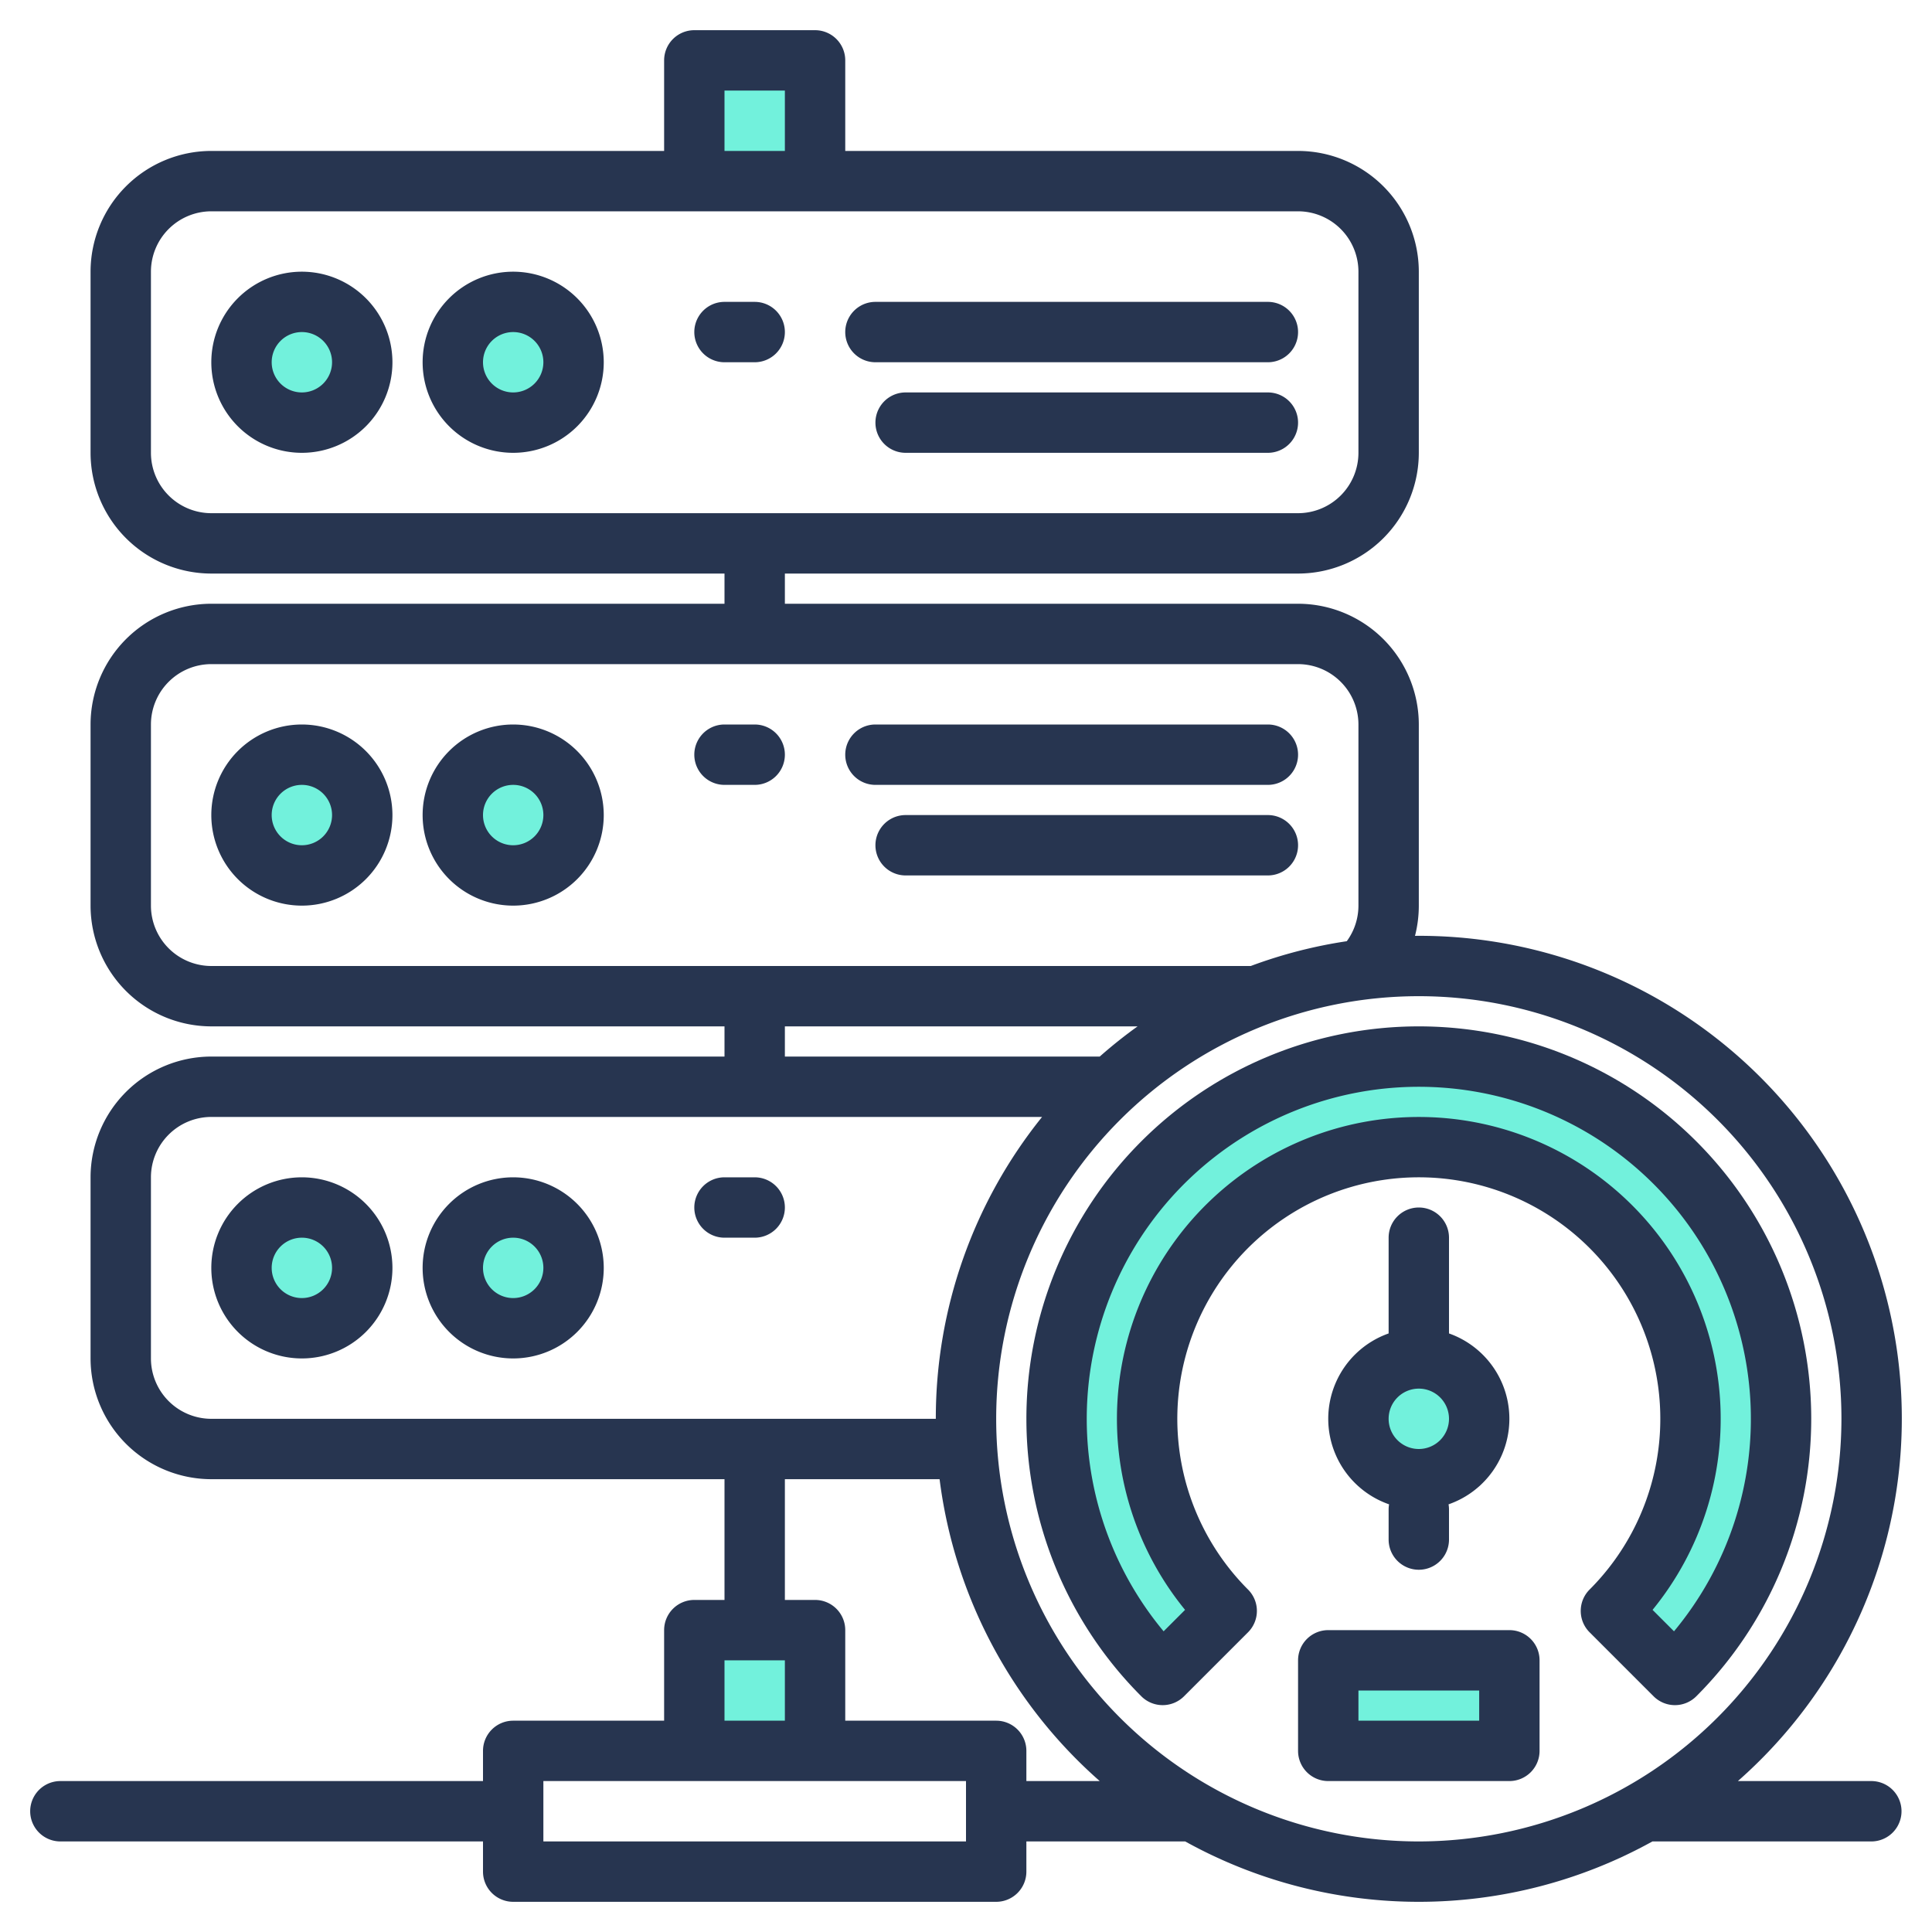 <?xml version="1.0"?>
<svg xmlns="http://www.w3.org/2000/svg" xmlns:xlink="http://www.w3.org/1999/xlink" xmlns:svgjs="http://svgjs.com/svgjs" version="1.1" width="512" height="512" x="0" y="0" viewBox="0 0 512 512" style="enable-background:new 0 0 512 512" xml:space="preserve" class=""><g><g xmlns="http://www.w3.org/2000/svg"><g fill="#57a4ff"><path d="m184 432h32v32h-32z" fill="#72f1dc" data-original="#57a4ff" style="" class=""/><path d="m184 16h32v32h-32z" fill="#72f1dc" data-original="#57a4ff" style="" class=""/><circle cx="80" cy="216" r="16" fill="#72f1dc" data-original="#57a4ff" style="" class=""/><circle cx="136" cy="216" r="16" fill="#72f1dc" data-original="#57a4ff" style="" class=""/><path d="m361.01 256.93-28.16 7.07a118.642 118.642 0 0 1 28.16-7.07z" fill="#72f1dc" data-original="#57a4ff" style="" class=""/><circle cx="80" cy="216" r="16" fill="#72f1dc" data-original="#57a4ff" style="" class=""/><circle cx="136" cy="216" r="16" fill="#72f1dc" data-original="#57a4ff" style="" class=""/><circle cx="80" cy="96" r="16" fill="#72f1dc" data-original="#57a4ff" style="" class=""/><circle cx="136" cy="96" r="16" fill="#72f1dc" data-original="#57a4ff" style="" class=""/><circle cx="80" cy="96" r="16" fill="#72f1dc" data-original="#57a4ff" style="" class=""/><circle cx="136" cy="96" r="16" fill="#72f1dc" data-original="#57a4ff" style="" class=""/><circle cx="80" cy="336" r="16" fill="#72f1dc" data-original="#57a4ff" style="" class=""/><circle cx="136" cy="336" r="16" fill="#72f1dc" data-original="#57a4ff" style="" class=""/><circle cx="80" cy="336" r="16" fill="#72f1dc" data-original="#57a4ff" style="" class=""/><circle cx="136" cy="336" r="16" fill="#72f1dc" data-original="#57a4ff" style="" class=""/><path d="m361.01 256.93-28.16 7.07a118.642 118.642 0 0 1 28.16-7.07z" fill="#72f1dc" data-original="#57a4ff" style="" class=""/><circle cx="376" cy="376" r="16" fill="#72f1dc" data-original="#57a4ff" style="" class=""/><path d="m352 440h48v24h-48z" fill="#72f1dc" data-original="#57a4ff" style="" class=""/><path d="m472 376a95.66 95.66 0 0 1 -28.12 67.88l-16.97-16.97a72 72 0 1 0 -101.82 0l-16.97 16.97a96 96 0 1 1 163.88-67.88z" fill="#72f1dc" data-original="#57a4ff" style="" class=""/><path d="m472 376a95.66 95.66 0 0 1 -28.12 67.88l-16.97-16.97a72 72 0 1 0 -101.82 0l-16.97 16.97a96 96 0 1 1 163.88-67.88z" fill="#72f1dc" data-original="#57a4ff" style="" class=""/><circle cx="376" cy="376" r="16" fill="#72f1dc" data-original="#57a4ff" style="" class=""/><path d="m352 440h48v24h-48z" fill="#72f1dc" data-original="#57a4ff" style="" class=""/></g><g fill="#004fac"><path d="m495.92 472h-35.36a127.937 127.937 0 0 0 -84.56-224c-.34 0-.68.01-1.01.01a32.321 32.321 0 0 0 1.01-8.01v-48a32.042 32.042 0 0 0 -32-32h-136v-8h136a32.036 32.036 0 0 0 32-32v-48a32.036 32.036 0 0 0 -32-32h-120v-24a8 8 0 0 0 -8-8h-32a8 8 0 0 0 -8 8v24h-120a32.036 32.036 0 0 0 -32 32v48a32.036 32.036 0 0 0 32 32h136v8h-136a32.042 32.042 0 0 0 -32 32v48a32.042 32.042 0 0 0 32 32h136v8h-136a32.042 32.042 0 0 0 -32 32v48a32.042 32.042 0 0 0 32 32h136v32h-8a8 8 0 0 0 -8 8v24h-40a8 8 0 0 0 -8 8v8h-112a8 8 0 0 0 0 16h112v8a8 8 0 0 0 8 8h128a8 8 0 0 0 8-8v-8h42.09a127.777 127.777 0 0 0 123.82 0h58.01a8 8 0 1 0 0-16zm-303.92-448h16v16h-16zm-136 112a16.021 16.021 0 0 1 -16-16v-48a16.021 16.021 0 0 1 16-16h288a16.021 16.021 0 0 1 16 16v48a16.021 16.021 0 0 1 -16 16zm0 120a16.021 16.021 0 0 1 -16-16v-48a16.021 16.021 0 0 1 16-16h288a16.021 16.021 0 0 1 16 16v48a15.959 15.959 0 0 1 -3.09 9.43 126.3 126.3 0 0 0 -25.45 6.57zm245.47 16a126.917 126.917 0 0 0 -10.03 8h-83.44v-8zm-245.47 104a16.021 16.021 0 0 1 -16-16v-48a16.021 16.021 0 0 1 16-16h220.16a127.356 127.356 0 0 0 -28.16 80zm136 64h16v16h-16zm64 48h-112v-16h112zm16-16v-8a8 8 0 0 0 -8-8h-40v-24a8 8 0 0 0 -8-8h-8v-32h41a127.846 127.846 0 0 0 42.44 80zm104 16a112 112 0 1 1 112-112 112.123 112.123 0 0 1 -112 112z" fill="#273550" data-original="#004fac" style="" class=""/><path d="m80 192a24 24 0 1 0 24 24 24.028 24.028 0 0 0 -24-24zm0 32a8 8 0 1 1 8-8 8.009 8.009 0 0 1 -8 8z" fill="#273550" data-original="#004fac" style="" class=""/><path d="m136 192a24 24 0 1 0 24 24 24.028 24.028 0 0 0 -24-24zm0 32a8 8 0 1 1 8-8 8.009 8.009 0 0 1 -8 8z" fill="#273550" data-original="#004fac" style="" class=""/><path d="m232 208h104a8 8 0 0 0 0-16h-104a8 8 0 0 0 0 16z" fill="#273550" data-original="#004fac" style="" class=""/><path d="m336 216h-96a8 8 0 0 0 0 16h96a8 8 0 0 0 0-16z" fill="#273550" data-original="#004fac" style="" class=""/><path d="m208 200a8 8 0 0 0 -8-8h-8a8 8 0 0 0 0 16h8a8 8 0 0 0 8-8z" fill="#273550" data-original="#004fac" style="" class=""/><path d="m80 72a24 24 0 1 0 24 24 24.027 24.027 0 0 0 -24-24zm0 32a8 8 0 1 1 8-8 8.009 8.009 0 0 1 -8 8z" fill="#273550" data-original="#004fac" style="" class=""/><path d="m136 72a24 24 0 1 0 24 24 24.027 24.027 0 0 0 -24-24zm0 32a8 8 0 1 1 8-8 8.009 8.009 0 0 1 -8 8z" fill="#273550" data-original="#004fac" style="" class=""/><path d="m232 96h104a8 8 0 0 0 0-16h-104a8 8 0 0 0 0 16z" fill="#273550" data-original="#004fac" style="" class=""/><path d="m336 104h-96a8 8 0 0 0 0 16h96a8 8 0 0 0 0-16z" fill="#273550" data-original="#004fac" style="" class=""/><path d="m208 88a8 8 0 0 0 -8-8h-8a8 8 0 0 0 0 16h8a8 8 0 0 0 8-8z" fill="#273550" data-original="#004fac" style="" class=""/><path d="m80 312a24 24 0 1 0 24 24 24.028 24.028 0 0 0 -24-24zm0 32a8 8 0 1 1 8-8 8.009 8.009 0 0 1 -8 8z" fill="#273550" data-original="#004fac" style="" class=""/><path d="m136 312a24 24 0 1 0 24 24 24.028 24.028 0 0 0 -24-24zm0 32a8 8 0 1 1 8-8 8.009 8.009 0 0 1 -8 8z" fill="#273550" data-original="#004fac" style="" class=""/><path d="m208 320a8 8 0 0 0 -8-8h-8a8 8 0 0 0 0 16h8a8 8 0 0 0 8-8z" fill="#273550" data-original="#004fac" style="" class=""/><path d="m376 272a104 104 0 0 0 -73.535 177.538 8 8 0 0 0 11.312 0l16.97-16.97a8 8 0 0 0 0-11.313 64 64 0 1 1 90.506 0 8 8 0 0 0 0 11.313l16.97 16.97a8 8 0 0 0 11.312 0 104 104 0 0 0 -73.535-177.538zm67.629 160.315-5.683-5.682a80 80 0 1 0 -123.892 0l-5.683 5.682a88 88 0 1 1 135.258 0z" fill="#273550" data-original="#004fac" style="" class=""/><path d="m376 320a8 8 0 0 0 -8 8v25.376a23.994 23.994 0 0 0 .12 45.289 8.043 8.043 0 0 0 -.12 1.335v8a8 8 0 0 0 16 0v-8a8.043 8.043 0 0 0 -.12-1.335 23.994 23.994 0 0 0 .12-45.289v-25.376a8 8 0 0 0 -8-8zm0 64a8 8 0 1 1 8-8 8.009 8.009 0 0 1 -8 8z" fill="#273550" data-original="#004fac" style="" class=""/><path d="m400 432h-48a8 8 0 0 0 -8 8v24a8 8 0 0 0 8 8h48a8 8 0 0 0 8-8v-24a8 8 0 0 0 -8-8zm-8 24h-32v-8h32z" fill="#273550" data-original="#004fac" style="" class=""/></g></g></g></svg>
